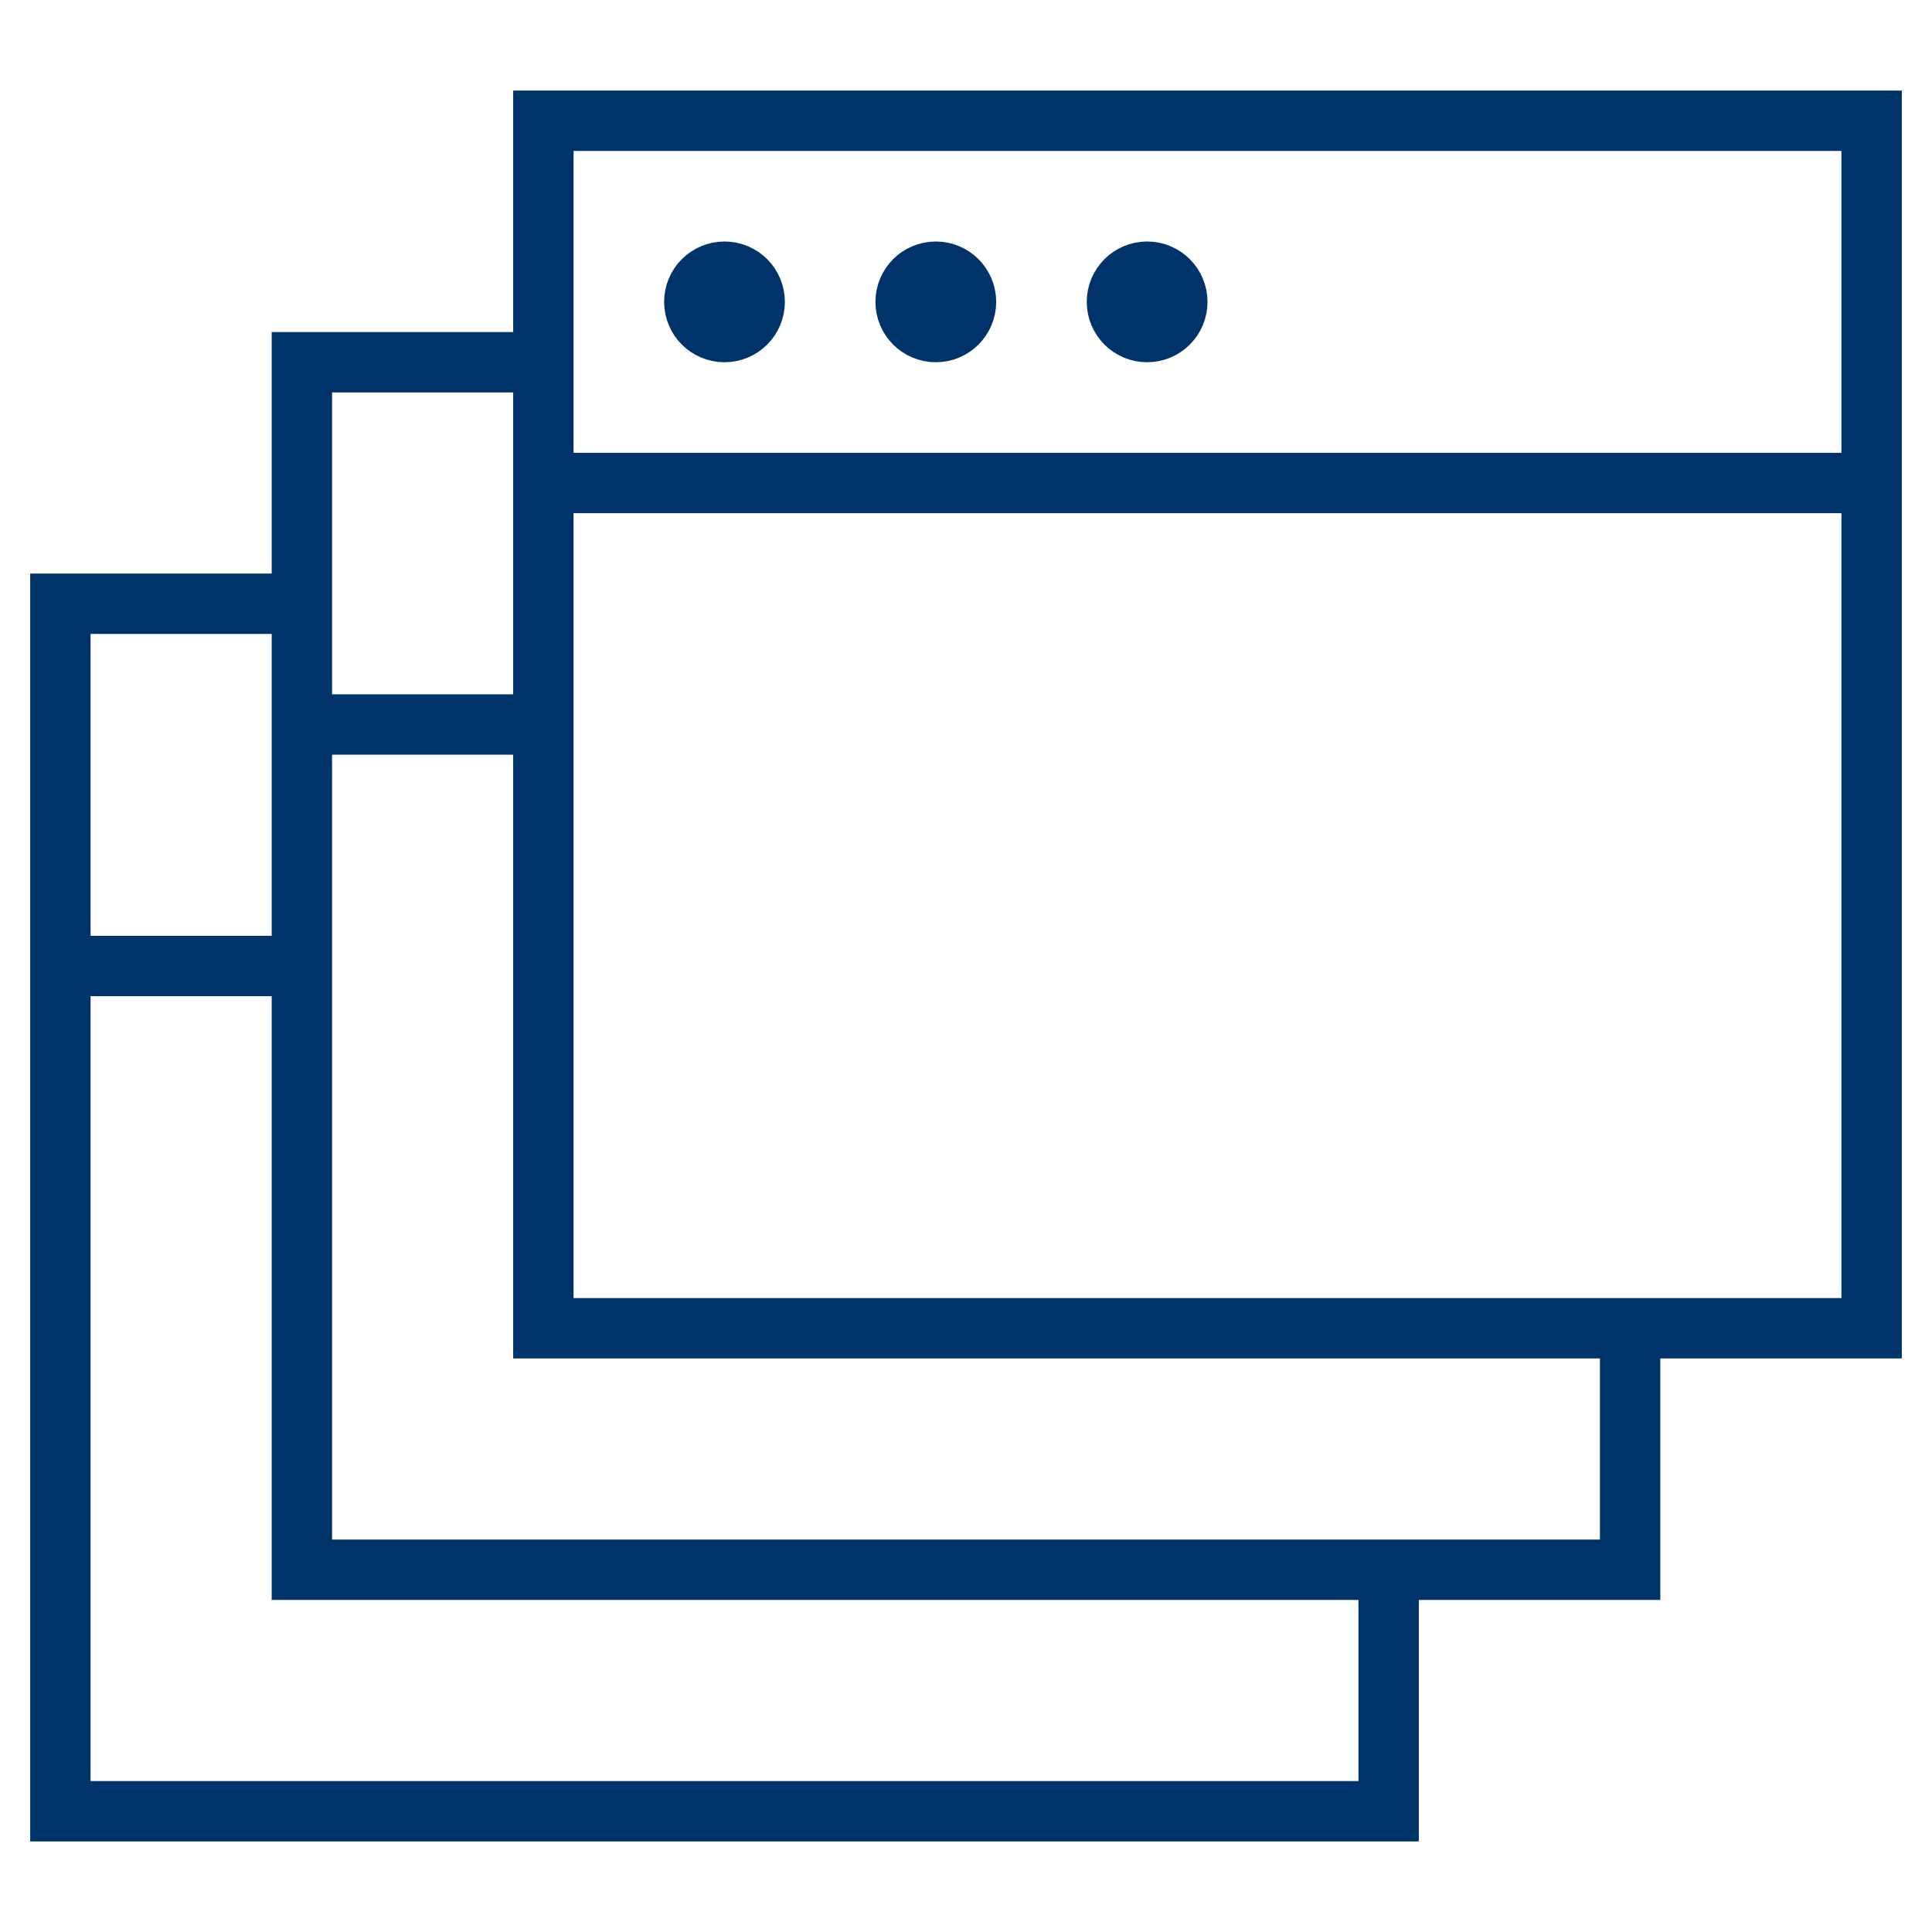 <?xml version="1.0" encoding="UTF-8"?>
<svg xmlns="http://www.w3.org/2000/svg" aria-describedby="desc" aria-labelledby="title" viewBox="0 0 64 64"><path fill="none" stroke="#003369" stroke-width="2" d="M10 20H2v12h8m-8 0v28h44v-8" data-name="layer3" style="stroke: #003369;"/><path fill="none" stroke="#003369" stroke-width="2" d="M18 12h-8v12h8m-8 0v28h44v-8" data-name="layer2" style="stroke: #003369;"/><path fill="none" stroke="#003369" stroke-width="2" d="M18 4h44v12H18zm0 12v28h44V16" data-name="layer1" style="stroke: #003369;"/><circle cx="24" cy="10" r="1" fill="none" stroke="#003369" stroke-width="2" data-name="layer1" style="stroke: #003369;"/><circle cx="31" cy="10" r="1" fill="none" stroke="#003369" stroke-width="2" data-name="layer1" style="stroke: #003369;"/><circle cx="38" cy="10" r="1" fill="none" stroke="#003369" stroke-width="2" data-name="layer1" style="stroke: #003369;"/></svg>
